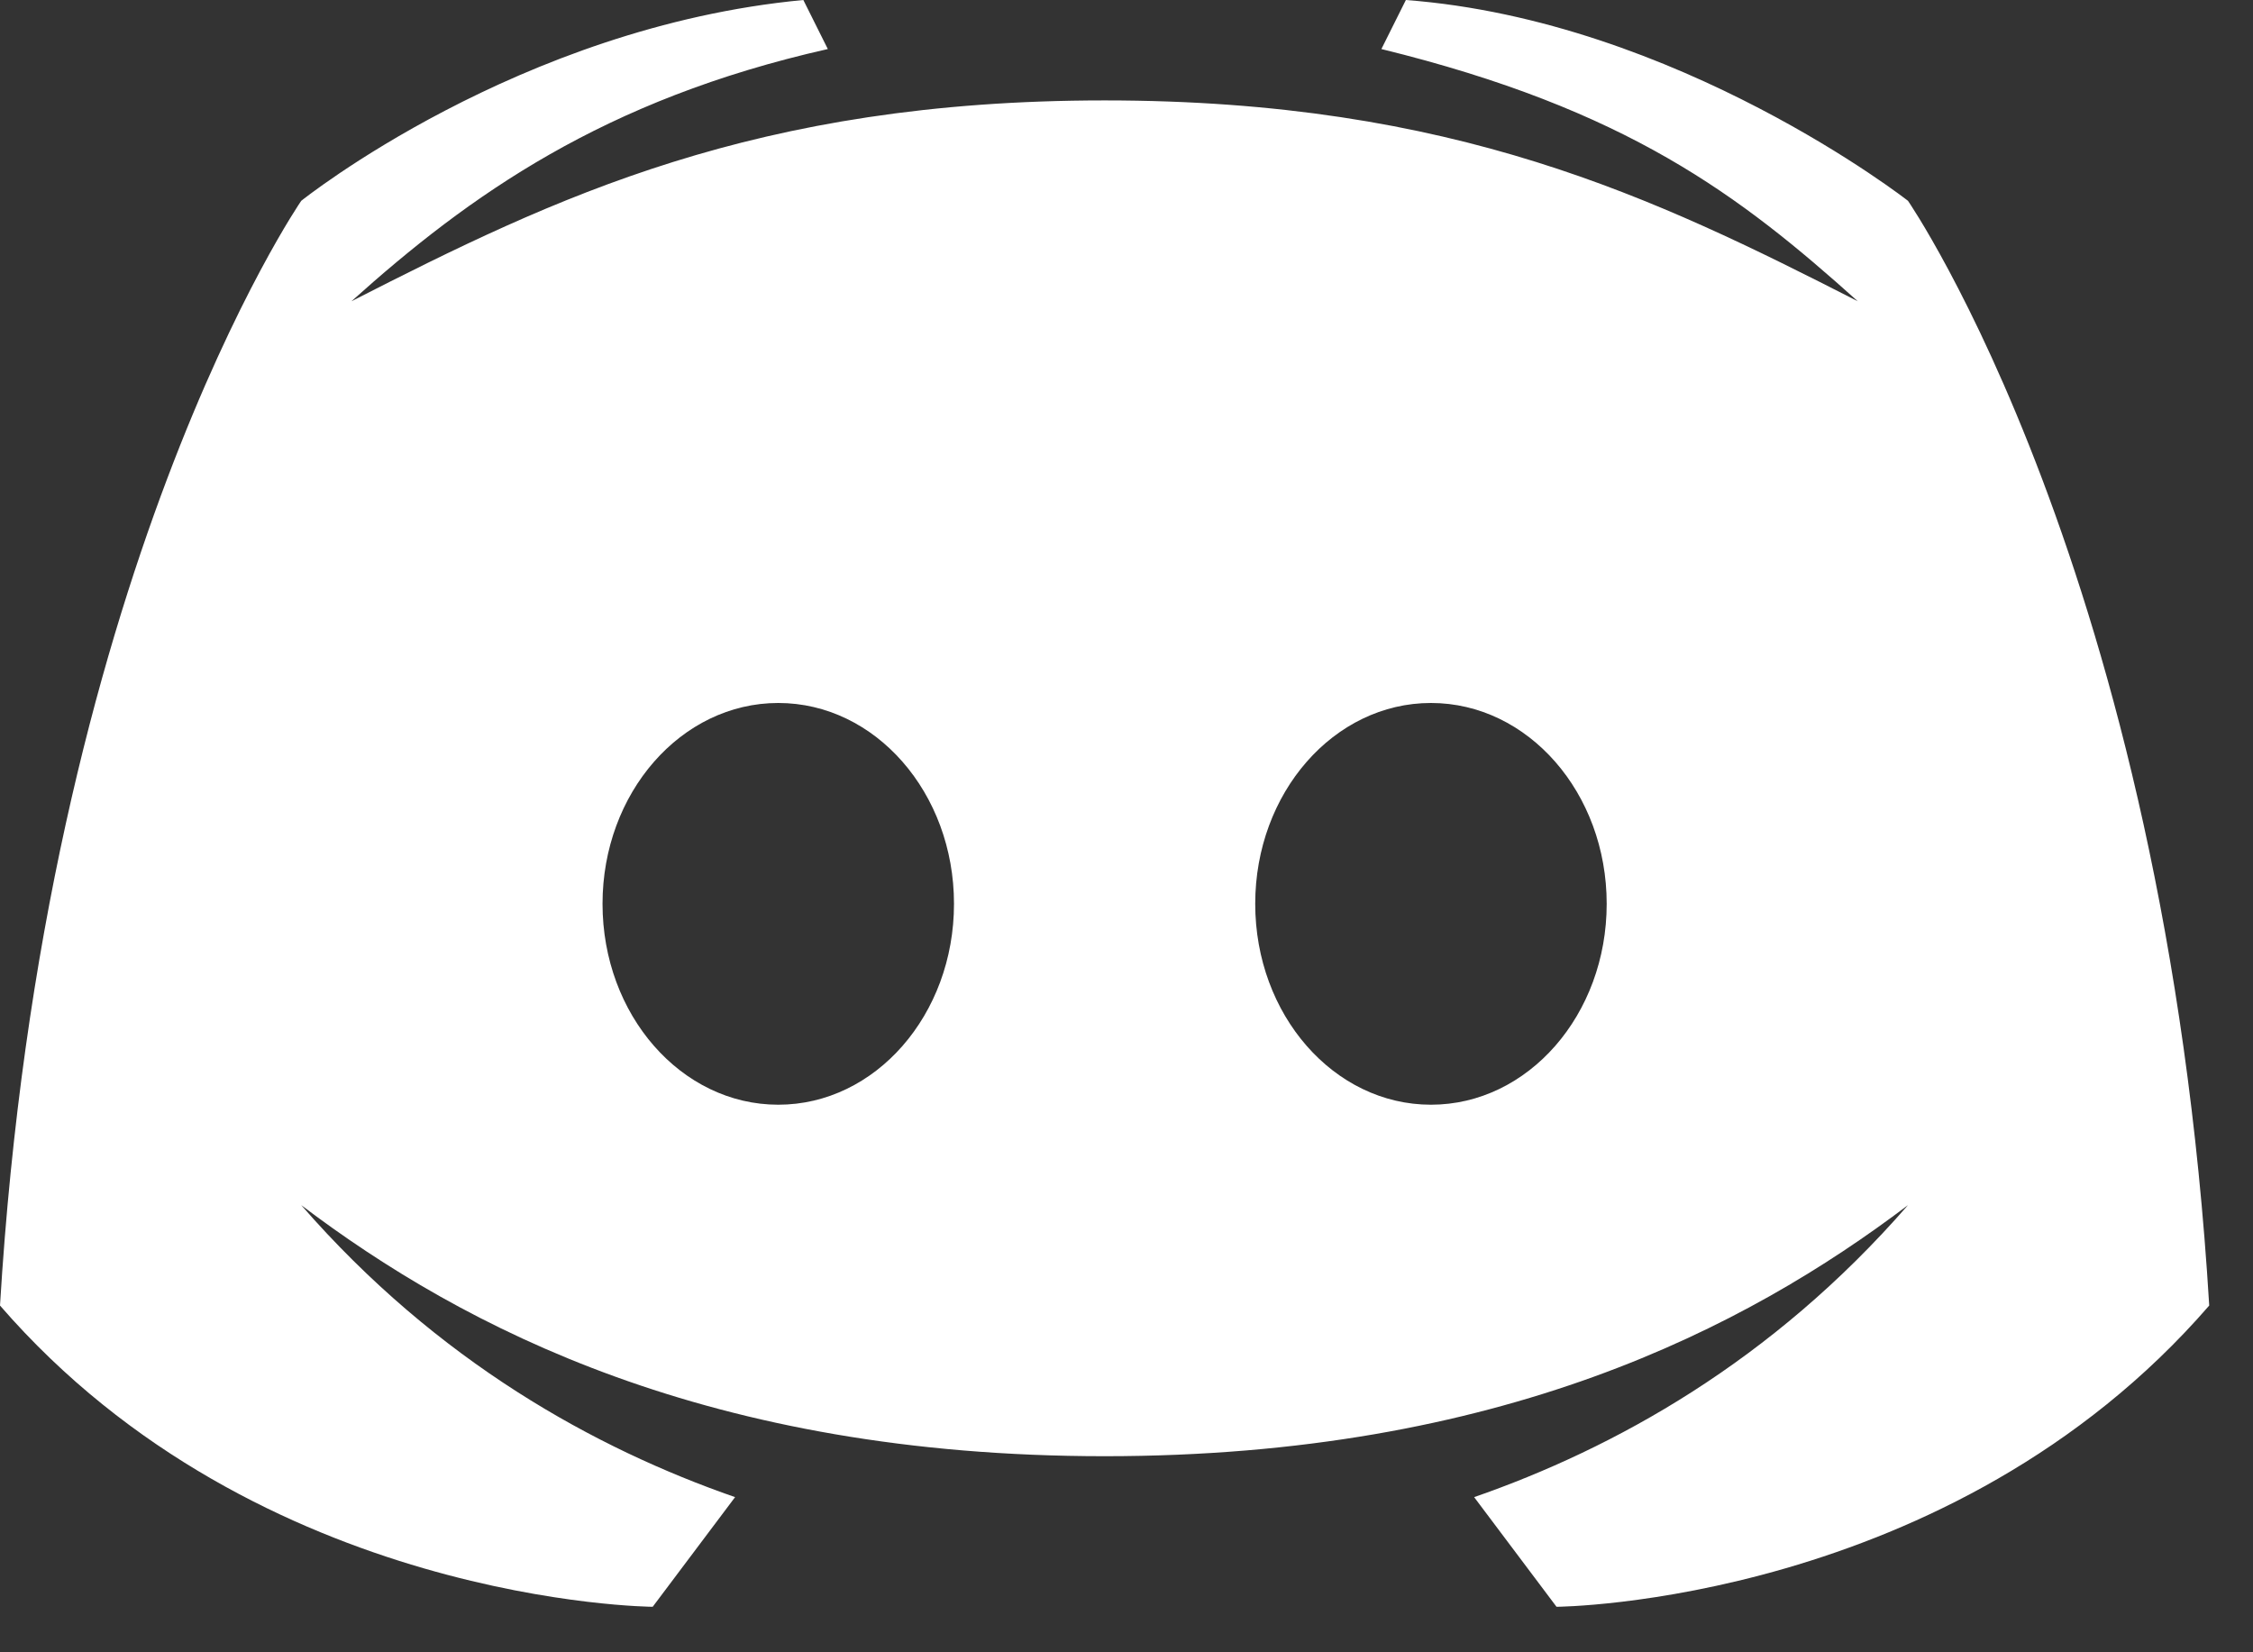 <?xml version="1.0" encoding="UTF-8"?>
<svg width="30px" height="22px" viewBox="0 0 30 22" version="1.1" xmlns="http://www.w3.org/2000/svg" xmlns:xlink="http://www.w3.org/1999/xlink">
    <rect x="0" y="0" width="30" height="22" fill="#333333" stroke="none"/>
    <title>discord-icon</title>
    <g id="Page-1" stroke="none" stroke-width="1" fill="none" fill-rule="evenodd">
        <g id="Landing-Desktop" transform="translate(-943, -52)" fill="#FFFFFF" fill-rule="nonzero">
            <g id="navbar-top" transform="translate(51, 35)">
                <g id="Group-4" transform="translate(847, 16.005)">
                    <g id="discord" transform="translate(45, 0.995)">
                        <path d="M25.406,2.674 C25.406,2.674 22.34,0.274 18.72,0 L18.394,0.653 C21.666,1.455 23.167,2.601 24.737,4.011 C22.031,2.63 19.362,1.337 14.709,1.337 C10.055,1.337 7.386,2.63 4.68,4.011 C6.25,2.601 8.036,1.326 11.023,0.653 L10.697,0 C6.9,0.358 4.011,2.674 4.011,2.674 C4.011,2.674 0.588,7.639 0,17.383 C3.45,21.363 8.691,21.394 8.691,21.394 L9.788,19.934 C7.927,19.287 5.827,18.132 4.011,16.046 C6.176,17.684 9.444,19.389 14.709,19.389 C19.974,19.389 23.241,17.684 25.406,16.046 C23.591,18.132 21.491,19.287 19.629,19.934 L20.726,21.394 C20.726,21.394 25.967,21.363 29.417,17.383 C28.829,7.639 25.406,2.674 25.406,2.674 Z M10.363,14.709 C9.07,14.709 8.023,13.512 8.023,12.034 C8.023,10.557 9.07,9.36 10.363,9.36 C11.656,9.36 12.703,10.557 12.703,12.034 C12.703,13.512 11.656,14.709 10.363,14.709 Z M19.054,14.709 C17.761,14.709 16.714,13.512 16.714,12.034 C16.714,10.557 17.761,9.36 19.054,9.36 C20.347,9.36 21.394,10.557 21.394,12.034 C21.394,13.512 20.347,14.709 19.054,14.709 Z" id="discord-icon"></path>
                    </g>
                </g>
            </g>
        </g>
    </g>
</svg>
